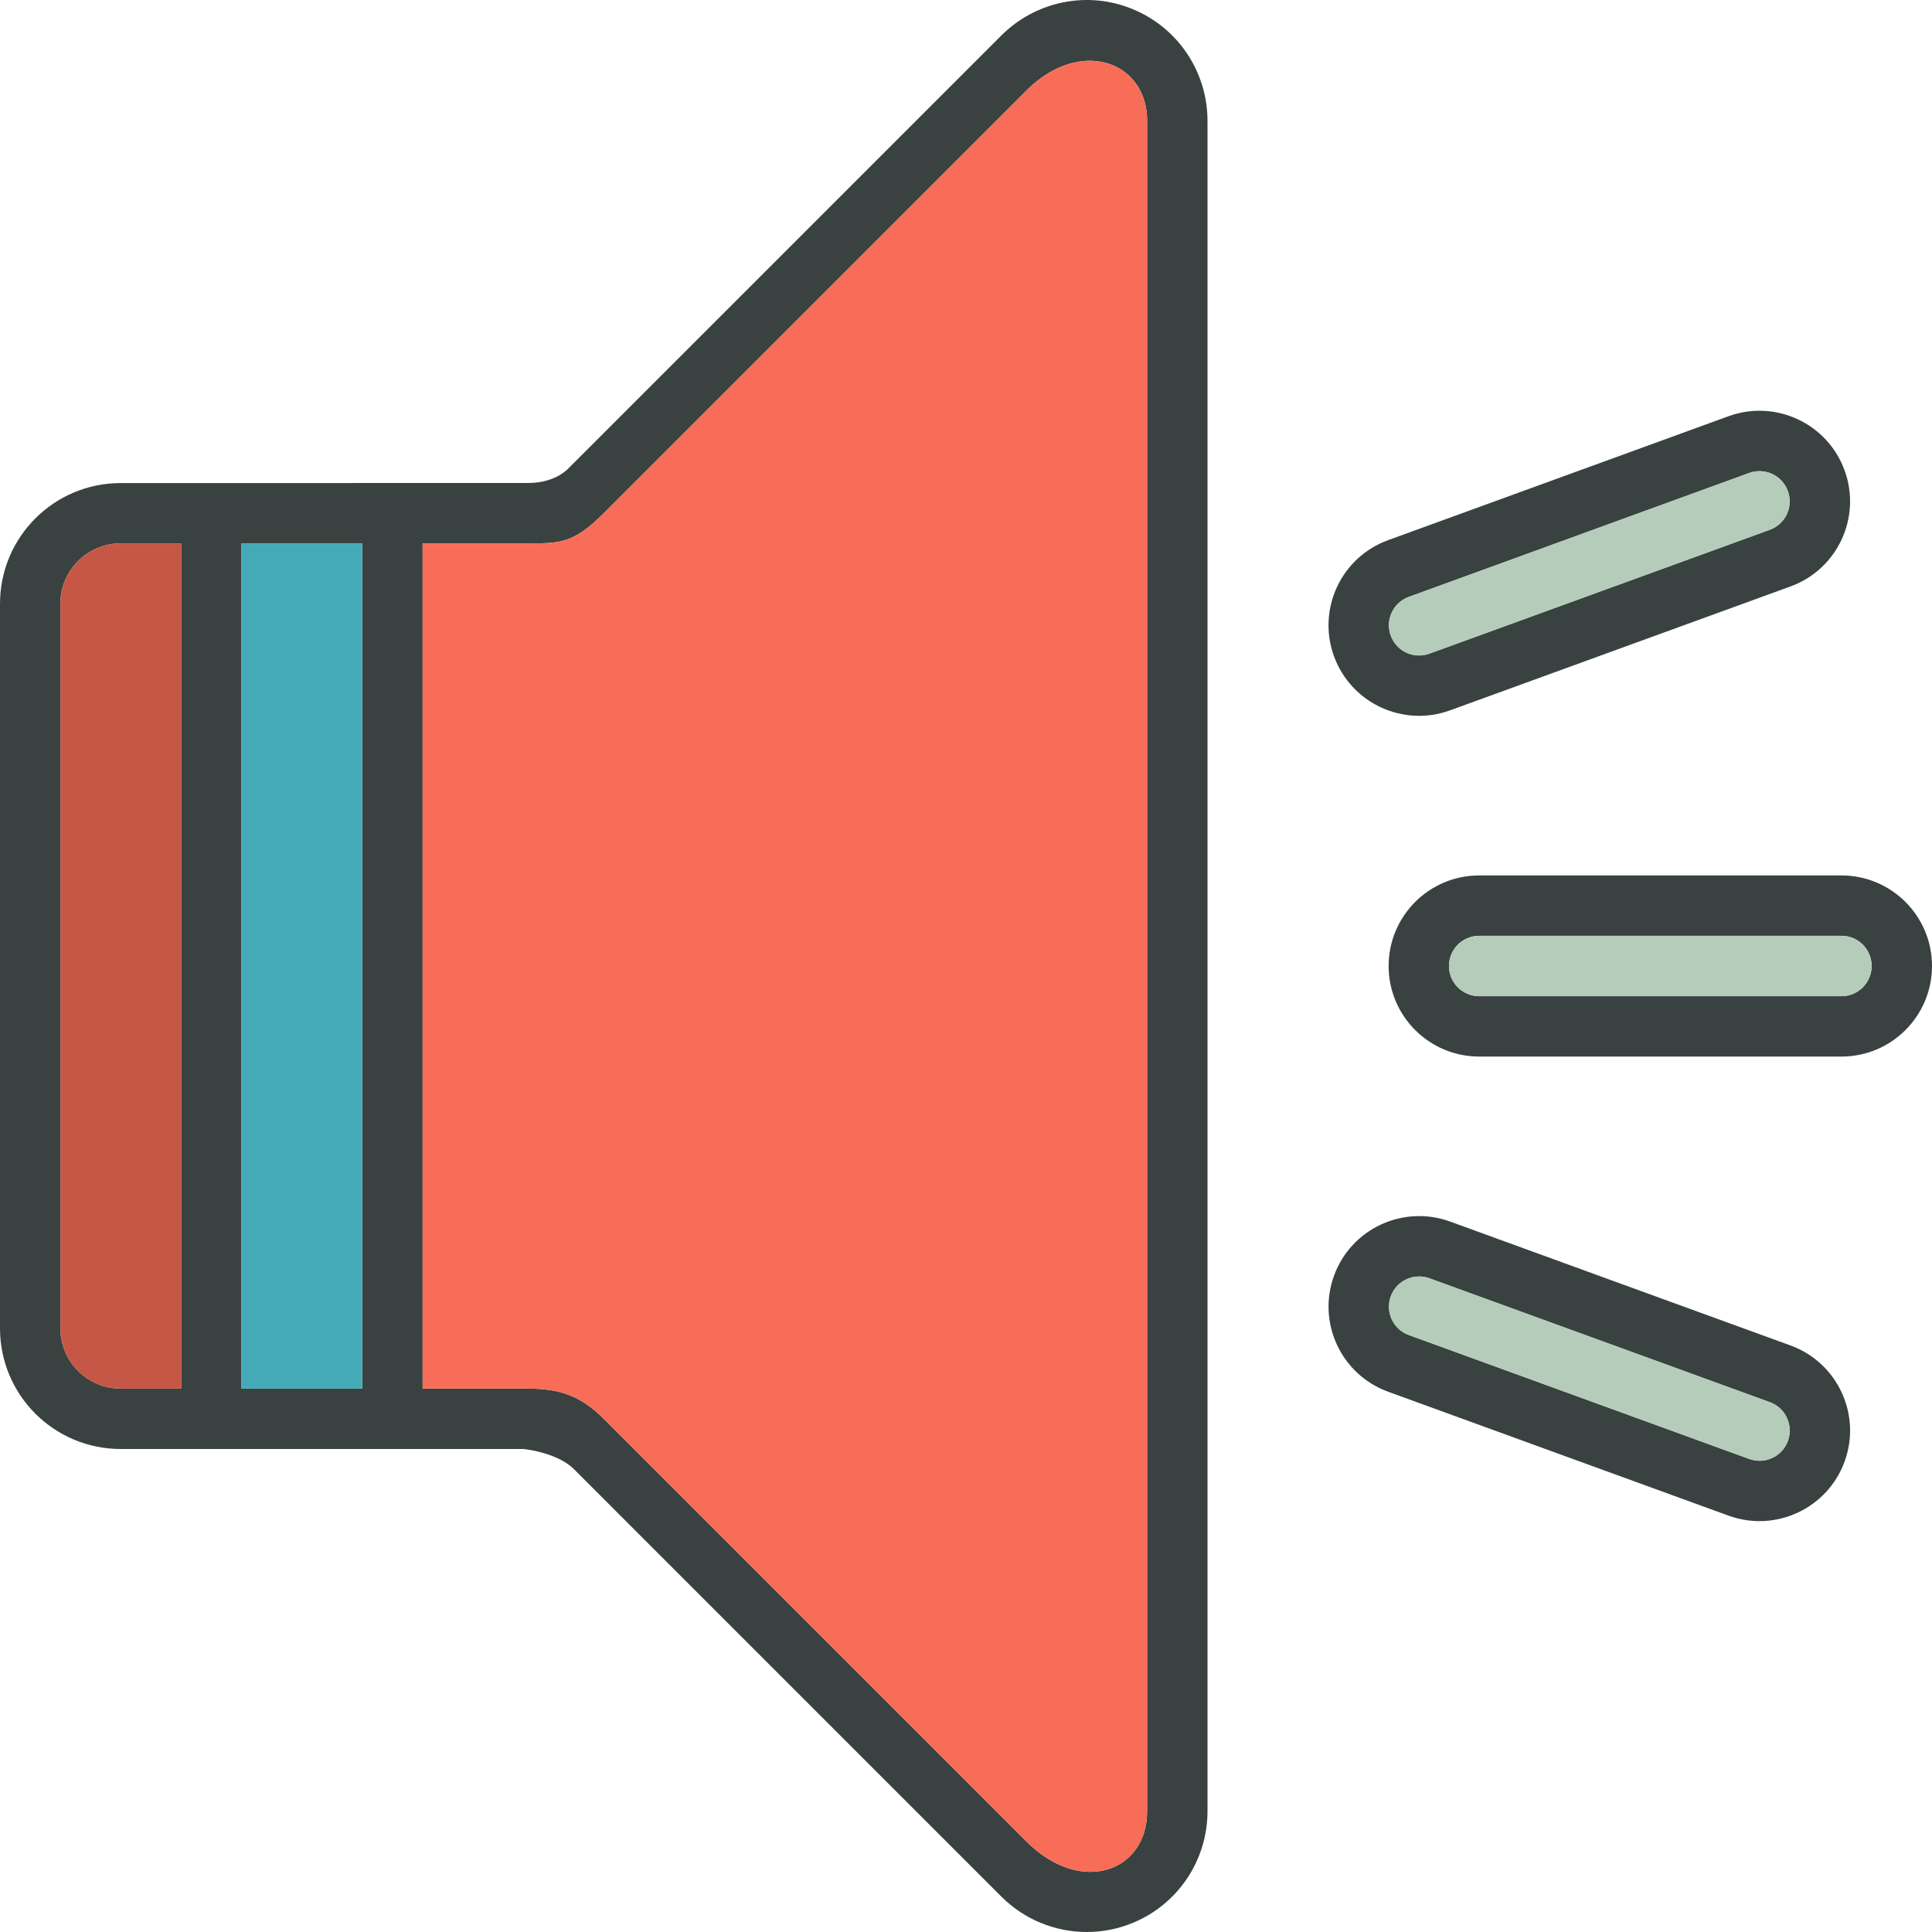 <svg enable-background="new 0 0 64 64" height="64" viewBox="0 0 64 64" width="64" xmlns="http://www.w3.org/2000/svg"><g fill="#394240"><path d="m61 29h-12c-1.657 0-3 1.344-3 3s1.343 3 3 3h12c1.657 0 3-1.344 3-3s-1.343-3-3-3zm0 4h-12c-.553 0-1-.447-1-1s.447-1 1-1h12c.553 0 1 .447 1 1s-.447 1-1 1z"/><path d="m59.312 44.57-11.275-4.104c-1.559-.566-3.279.236-3.846 1.793-.566 1.555.235 3.277 1.793 3.844l11.276 4.105c1.558.566 3.278-.238 3.845-1.793.567-1.556-.235-3.278-1.793-3.845zm-.085 3.162c-.189.52-.763.785-1.281.598l-11.277-4.105c-.52-.189-.786-.762-.598-1.281.189-.52.763-.787 1.282-.598l11.276 4.104c.519.189.787.763.598 1.282z"/><path d="m48.036 23.531 11.276-4.104c1.557-.566 2.359-2.289 1.793-3.844-.566-1.557-2.288-2.361-3.846-1.795l-11.275 4.105c-1.559.566-2.36 2.289-1.794 3.846.567 1.556 2.289 2.359 3.846 1.792zm-1.368-3.758 11.276-4.105c.519-.188 1.093.08 1.281.6.189.52-.078 1.092-.597 1.281l-11.277 4.104c-.52.189-1.093-.078-1.281-.598-.189-.52.078-1.092.598-1.282z"/><path d="m37.531.307c-1.492-.625-3.211-.277-4.359.867l-14.313 14.312s-.422.514-1.359.514c-1.207 0-13.5.002-13.5.002-2.211 0-4 1.789-4 4v23.998c0 2.211 1.789 4 4 4h13.344s1.107.107 1.671.67c.563.564 14.157 14.158 14.157 14.158.766.766 1.789 1.172 2.828 1.172.516 0 1.035-.098 1.531-.305 1.496-.617 2.469-2.078 2.469-3.695v-55.998c0-1.617-.973-3.078-2.469-3.695zm-31.531 45.693h-2c-1.104 0-2-.896-2-2v-24c0-1.105.896-2 2-2h2zm6 0h-4v-28h4zm26 14c0 2-2.188 2.812-4 1-1.109-1.109-14-14-14-14-.75-.75-1.437-1-2.499-1h-3.501v-28h3.501c1.062 0 1.499 0 2.499-1 0 0 12.766-12.766 14-14 1.781-1.782 4-.97 4 1z"/></g><path d="m8 18h4v28h-4z" fill="#45aab8"/><path d="m2 20v24c0 1.104.896 2 2 2h2v-28h-2c-1.104 0-2 .895-2 2z" fill="#f76d57"/><path d="m34 3c-1.234 1.233-14 14-14 14-1 1-1.437 1-2.499 1h-3.501v28h3.501c1.062 0 1.749.25 2.499 1 0 0 12.891 12.891 14 14 1.812 1.812 4 1 4-1 0-1.062 0-54.938 0-56 0-1.969-2.219-2.782-4-1z" fill="#f76d57"/><path d="m47.352 21.652 11.277-4.104c.519-.189.786-.762.597-1.281-.188-.52-.763-.787-1.281-.6l-11.276 4.105c-.52.189-.787.762-.598 1.281.188.521.761.789 1.281.599z" fill="#b4ccb9"/><path d="m61 31h-12c-.553 0-1 .447-1 1s.447 1 1 1h12c.553 0 1-.447 1-1s-.447-1-1-1z" fill="#b4ccb9"/><path d="m58.629 46.449-11.276-4.104c-.52-.189-1.093.078-1.282.598-.188.52.078 1.092.598 1.281l11.277 4.105c.519.188 1.092-.078 1.281-.598s-.079-1.092-.598-1.282z" fill="#b4ccb9"/><path d="m2 20v24c0 1.104.896 2 2 2h2v-28h-2c-1.104 0-2 .895-2 2z" opacity=".2"/></svg>